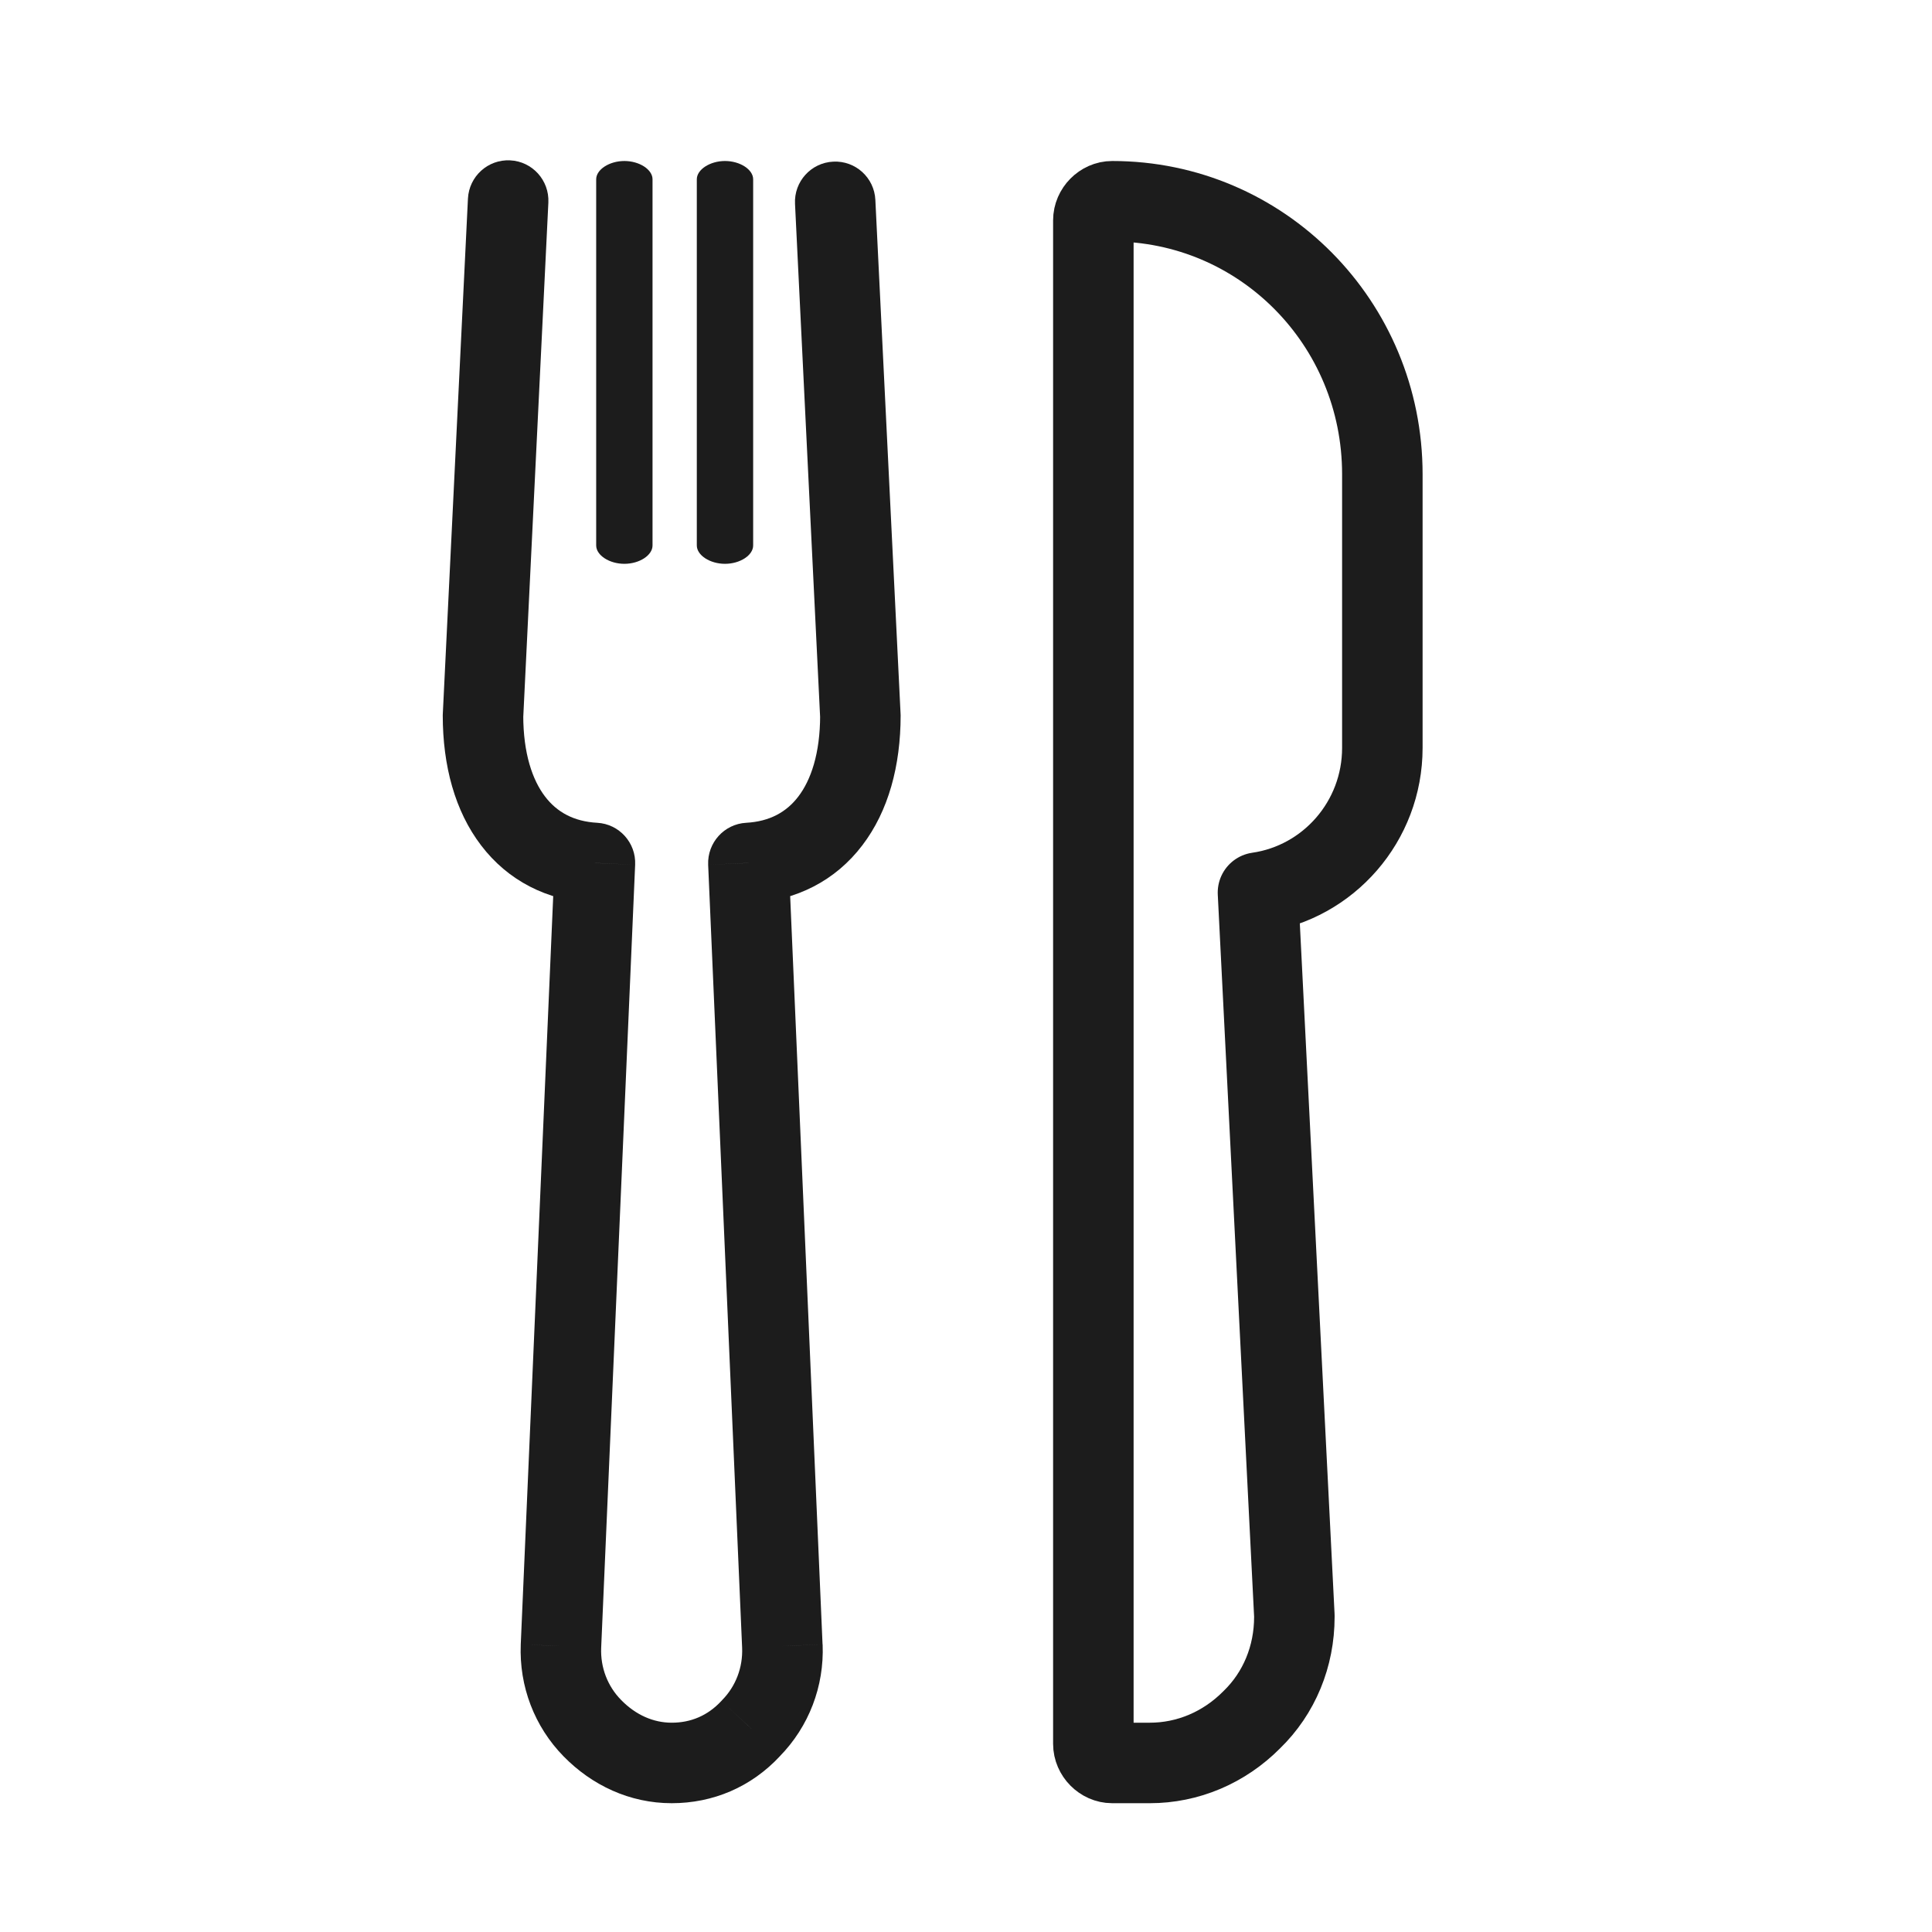 <svg width="24" height="24" viewBox="0 0 24 24" fill="none" xmlns="http://www.w3.org/2000/svg">
<path d="M6.812 2.516C6.825 2.24 6.613 2.005 6.337 1.992C6.061 1.978 5.827 2.191 5.813 2.467L6.812 2.516ZM6 8.886L5.501 8.862C5.5 8.87 5.5 8.878 5.5 8.886H6ZM7.391 10.72L7.89 10.742C7.902 10.469 7.692 10.236 7.419 10.221L7.391 10.72ZM6.969 20.449L6.469 20.427L6.469 20.428L6.969 20.449ZM9.328 21.469L8.971 21.119C8.968 21.123 8.964 21.126 8.961 21.13L9.328 21.469ZM9.719 20.449L10.219 20.428L10.218 20.427L9.719 20.449ZM9.297 10.72L9.269 10.221C8.996 10.236 8.786 10.469 8.797 10.742L9.297 10.72ZM10.688 8.886H11.188C11.188 8.878 11.187 8.87 11.187 8.862L10.688 8.886ZM10.874 2.483C10.861 2.207 10.627 1.994 10.351 2.008C10.075 2.021 9.862 2.256 9.876 2.532L10.874 2.483ZM5.813 2.467L5.501 8.862L6.5 8.911L6.812 2.516L5.813 2.467ZM5.5 8.886C5.5 9.512 5.651 10.075 5.976 10.501C6.309 10.939 6.795 11.188 7.363 11.22L7.419 10.221C7.127 10.205 6.918 10.088 6.771 9.895C6.615 9.691 6.5 9.361 6.5 8.886H5.5ZM6.891 10.699L6.469 20.427L7.468 20.47L7.89 10.742L6.891 10.699ZM6.469 20.428C6.448 20.948 6.639 21.449 7.002 21.819L7.717 21.119C7.548 20.948 7.458 20.715 7.468 20.469L6.469 20.428ZM7.002 21.819C7.352 22.176 7.82 22.4 8.344 22.4V21.4C8.118 21.4 7.899 21.305 7.717 21.119L7.002 21.819ZM8.344 22.4C8.855 22.4 9.333 22.201 9.695 21.809L8.961 21.13C8.792 21.312 8.582 21.4 8.344 21.4V22.4ZM9.685 21.819C10.048 21.449 10.24 20.948 10.219 20.428L9.219 20.469C9.229 20.715 9.139 20.948 8.971 21.119L9.685 21.819ZM10.218 20.427L9.797 10.699L8.797 10.742L9.219 20.47L10.218 20.427ZM9.325 11.22C9.893 11.188 10.379 10.939 10.712 10.501C11.037 10.075 11.188 9.512 11.188 8.886H10.188C10.188 9.361 10.073 9.691 9.917 9.895C9.77 10.088 9.561 10.205 9.269 10.221L9.325 11.22ZM11.187 8.862L10.874 2.483L9.876 2.532L10.188 8.911L11.187 8.862Z" fill="#1C1C1C"/>
<path d="M8.106 6.776V2.227C8.106 2.106 7.943 2 7.756 2C7.57 2 7.406 2.106 7.406 2.227V6.776C7.406 6.898 7.57 7.004 7.756 7.004C7.943 7.004 8.106 6.898 8.106 6.776Z" fill="#1C1C1C"/>
<path d="M9.356 6.776V2.227C9.356 2.106 9.193 2 9.006 2C8.82 2 8.656 2.106 8.656 2.227V6.776C8.656 6.898 8.82 7.004 9.006 7.004C9.193 7.004 9.356 6.898 9.356 6.776Z" fill="#1C1C1C"/>
<path d="M15.549 21.364C15.892 21.032 16.079 20.575 16.079 20.086V20.07L15.627 11.088C16.501 10.962 17.172 10.205 17.172 9.29V5.891C17.172 4.014 15.674 2.5 13.816 2.5C13.691 2.5 13.582 2.61 13.582 2.737V2.768V21.663C13.582 21.79 13.691 21.9 13.816 21.9H14.284C14.753 21.9 15.205 21.711 15.549 21.364Z" stroke="#1C1C1C" stroke-linejoin="round"/>
</svg>

